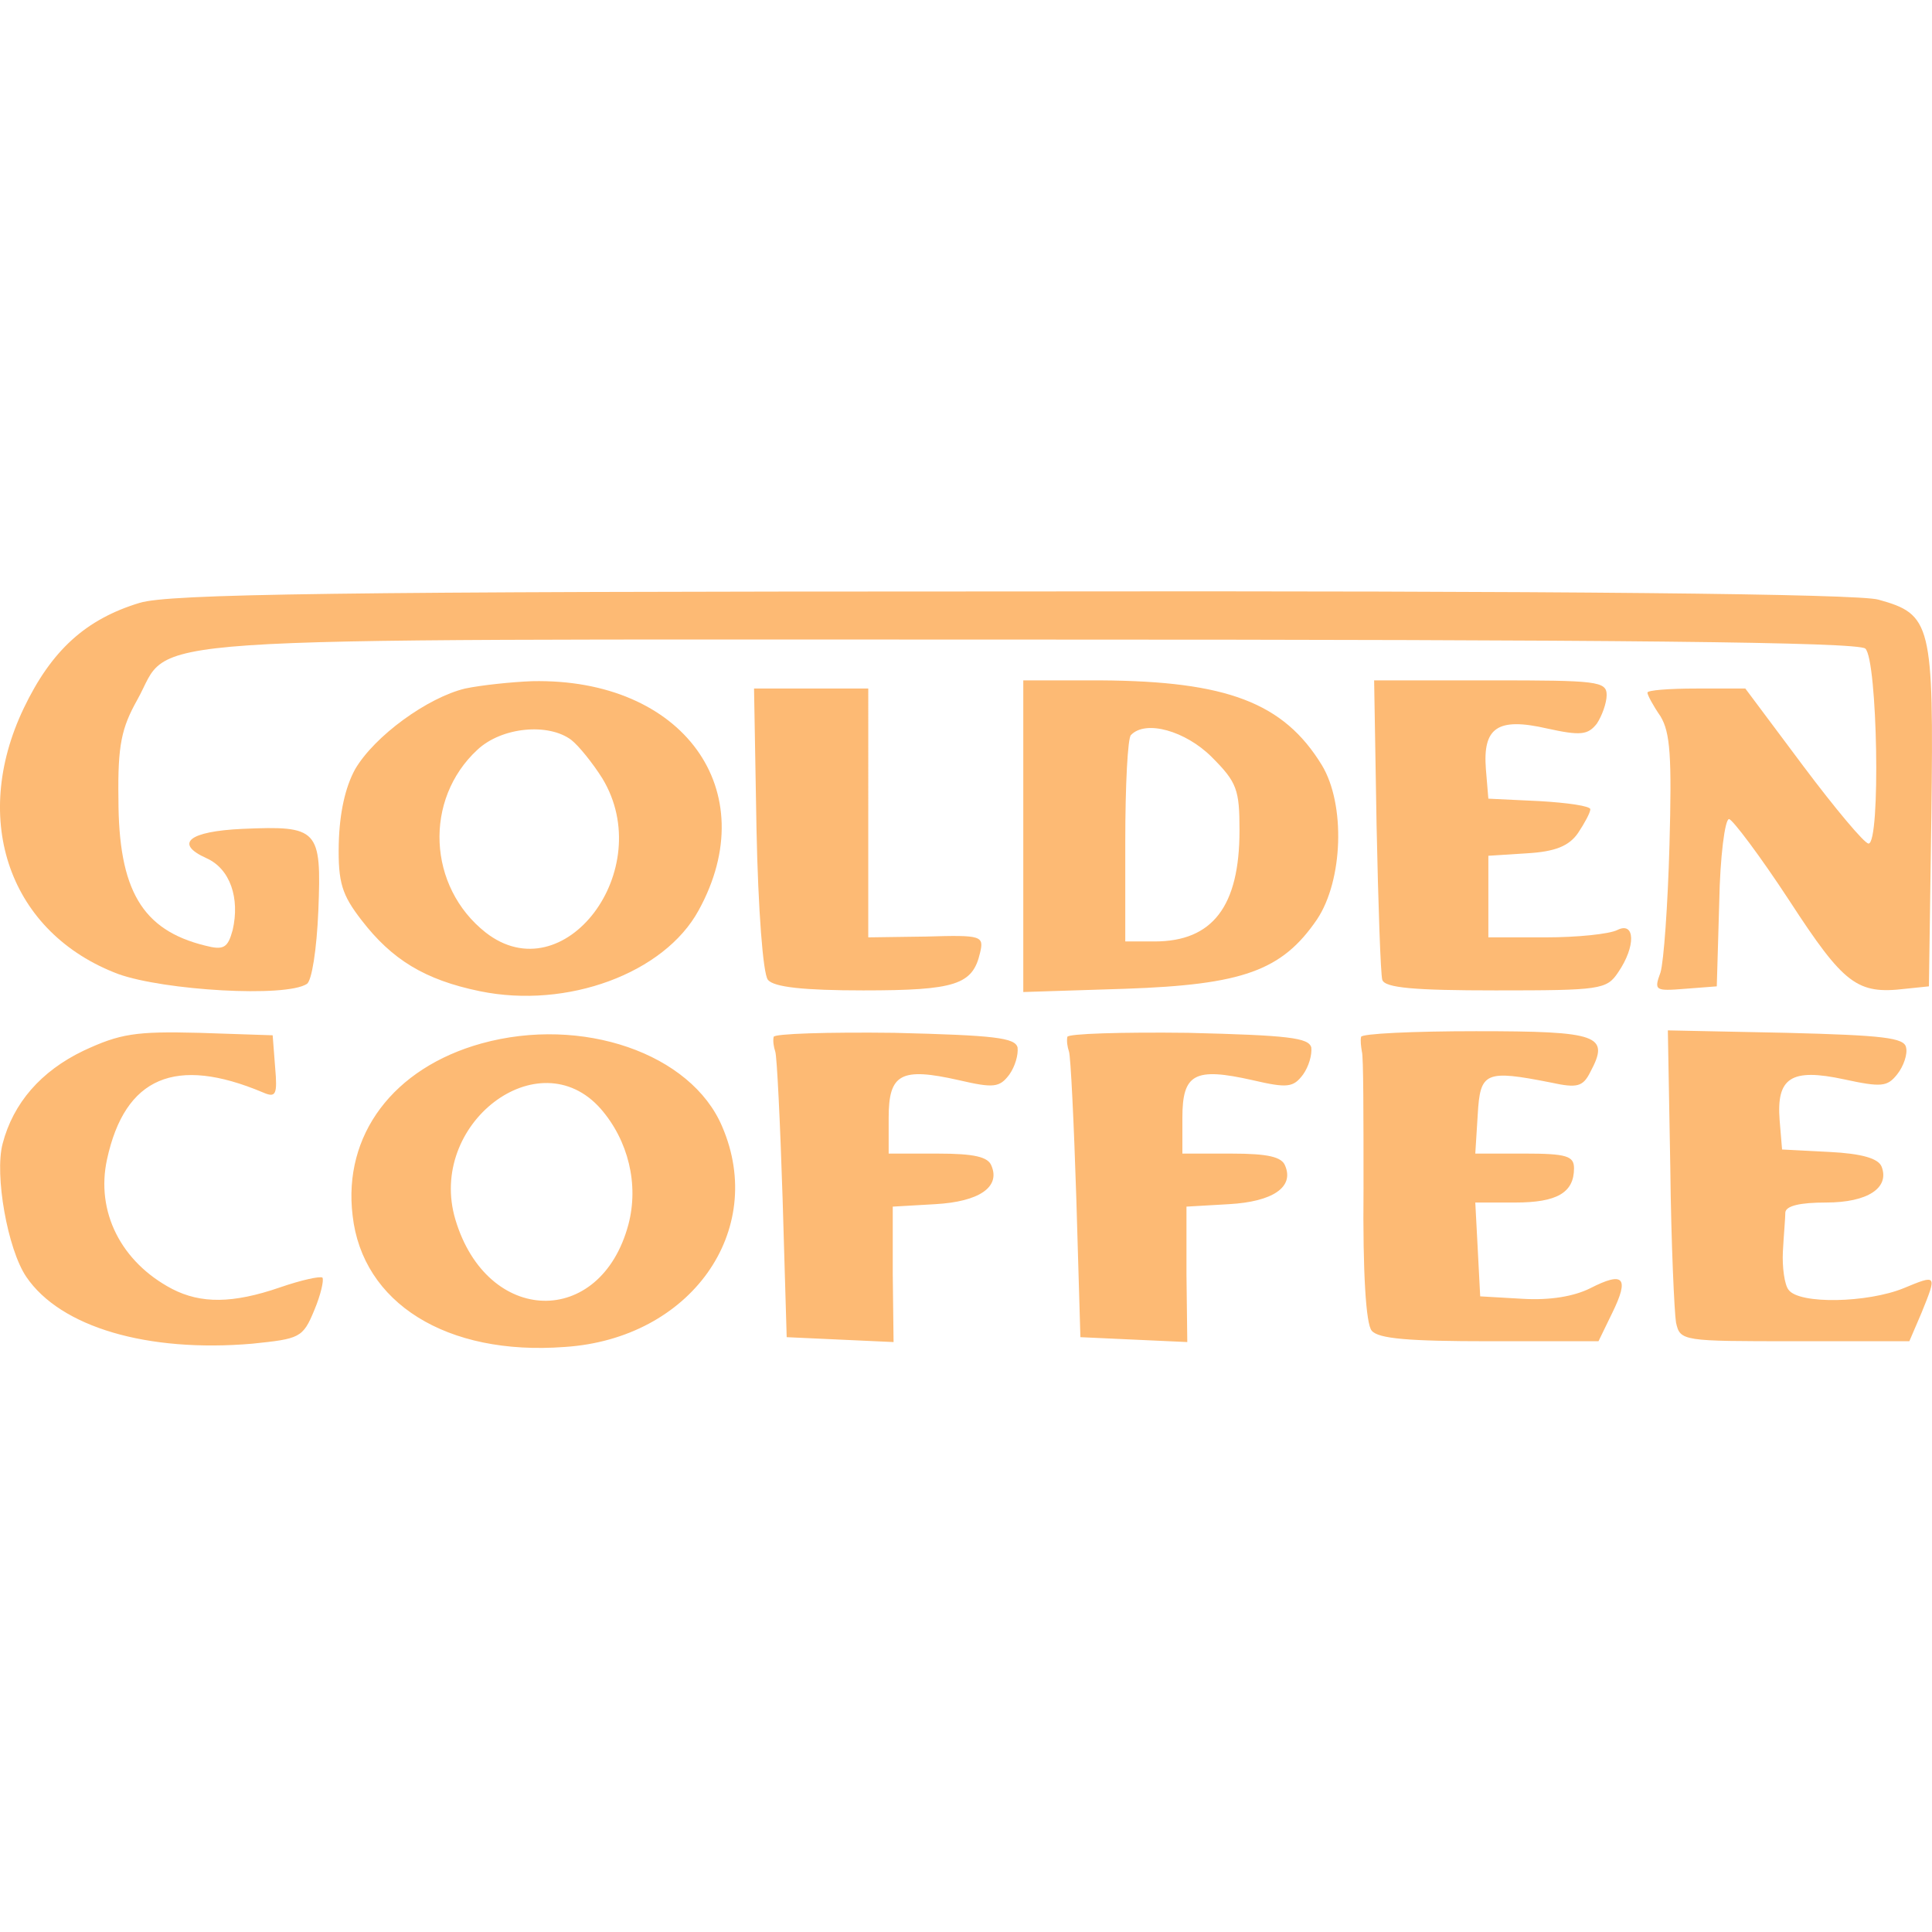 <svg id="SvgjsSvg1001" width="288" height="288" xmlns="http://www.w3.org/2000/svg" version="1.1" xmlns:xlink="http://www.w3.org/1999/xlink" xmlns:svgjs="http://svgjs.com/svgjs"><defs id="SvgjsDefs1002"></defs><g id="SvgjsG1008"><svg xmlns="http://www.w3.org/2000/svg" fill="none" viewBox="0 0 138 55" width="288" height="288"><path fill="#fdba74" d="M9.977 1.56C6.13 2.727 3.682 4.942 1.7 9.08c-3.846 8.042-.99 16.085 6.76 18.998 3.264 1.166 11.947 1.69 13.463.7.35-.233.699-2.448.816-5.245.233-5.828 0-6.061-5.42-5.828-3.847.175-4.896 1.049-2.565 2.098 1.69.758 2.39 2.856 1.865 5.128-.35 1.283-.64 1.457-1.981 1.108-4.488-1.108-6.178-3.963-6.178-10.49-.058-3.847.233-5.07 1.34-7.052 2.623-4.662-2.505-4.313 63.64-4.313 42.427 0 59.212.175 59.794.641.875.758 1.108 13.929.233 13.929-.291 0-2.389-2.506-4.662-5.537l-4.138-5.536h-3.496c-1.923 0-3.497.117-3.497.291 0 .175.408.933.932 1.69.7 1.166.816 2.856.642 9.208-.117 4.255-.408 8.334-.642 9.092-.466 1.282-.407 1.34 1.749 1.166l2.273-.175.175-6.003c.058-3.264.407-5.944.699-5.944.233 0 2.214 2.622 4.312 5.828 3.905 6.002 4.838 6.702 8.276 6.294l1.69-.175.175-12.18c.175-13.754 0-14.395-3.788-15.444-1.457-.408-22.146-.641-61.95-.583-48.138 0-60.202.175-62.241.816Z" class="colorD1D5DB svgShape"></path><path fill="#fdba74" d="M33.23 7.68c-2.681.641-6.47 3.38-7.868 5.77-.7 1.282-1.107 3.088-1.165 5.303-.059 2.797.233 3.672 1.631 5.478 2.157 2.798 4.488 4.255 8.45 5.07 6.236 1.283 13.172-1.282 15.62-5.769 4.72-8.567-1.108-16.61-11.89-16.376-1.515.058-3.671.291-4.778.524Zm7.576 3.672c.524.408 1.515 1.632 2.214 2.739 3.963 6.527-2.739 15.385-8.333 11.014-4.138-3.263-4.43-9.499-.583-13.054 1.748-1.632 5.07-1.923 6.702-.7ZM73.092 18.229v11.13l7.285-.232c8.392-.292 11.19-1.283 13.695-4.954 1.865-2.797 2.04-8.217.35-11.015-2.74-4.487-6.819-6.002-15.794-6.06h-5.536v11.13Zm13.462-5.653c1.807 1.806 1.982 2.33 1.982 5.245 0 5.42-1.924 7.925-6.061 7.925h-2.098v-7.168c0-3.963.174-7.401.407-7.576 1.05-1.107 3.905-.291 5.77 1.573ZM98.326 17.413c.117 5.71.292 10.723.408 11.072.175.583 2.332.758 8.101.758 7.46 0 7.926-.058 8.742-1.282 1.282-1.865 1.224-3.672-.058-3.03-.583.29-2.856.524-5.129.524h-4.079v-5.828l2.739-.175c2.039-.116 3.03-.524 3.671-1.457.466-.699.874-1.457.874-1.69 0-.233-1.631-.466-3.613-.582l-3.671-.175-.175-2.098c-.233-2.973.816-3.73 4.371-2.914 2.389.524 2.914.466 3.555-.35.349-.524.699-1.457.699-2.04 0-.99-.699-1.049-8.276-1.049h-8.333l.174 10.316ZM54.035 17.704c.117 5.77.466 10.373.816 10.781.408.525 2.564.758 6.818.758 6.586 0 7.81-.408 8.334-2.68.292-1.225.117-1.283-3.846-1.166l-4.138.058V7.68H53.86l.175 10.024ZM5.955 33.556C2.925 35.013.943 37.286.185 40.2c-.582 2.214.35 7.517 1.69 9.499 2.448 3.613 8.684 5.42 16.144 4.779 3.38-.35 3.613-.408 4.429-2.39.466-1.107.7-2.156.583-2.33-.175-.117-1.515.174-3.03.698-3.38 1.166-5.654 1.166-7.694.117-3.671-1.923-5.478-5.536-4.662-9.266 1.282-5.886 4.896-7.401 11.131-4.779.933.408 1.05.175.875-1.807l-.175-2.272-5.245-.175c-4.546-.117-5.653.058-8.276 1.282ZM34.395 33.031c-6.294 1.749-9.907 6.527-9.208 12.297.7 6.236 6.702 10.024 15.153 9.383 8.974-.583 14.453-8.276 11.247-15.735-2.214-5.245-10.024-7.926-17.192-5.945Zm8.509 4.663c1.981 2.272 2.739 5.42 1.981 8.275-1.981 7.401-10.082 7.227-12.355-.35-2.04-6.818 5.945-12.937 10.374-7.925ZM55.26 32.565c-.06.291 0 .7.116 1.05.116.29.35 5.011.524 10.49l.292 9.907 3.788.174 3.846.175-.058-4.837v-4.837l3.03-.175c3.147-.175 4.663-1.224 4.022-2.739-.234-.64-1.224-.874-3.847-.874h-3.497v-2.564c0-3.147.875-3.614 5.012-2.681 2.506.583 2.914.524 3.614-.408.408-.583.64-1.399.582-1.923-.174-.7-1.631-.874-8.8-1.05-4.72-.058-8.625.059-8.625.292ZM76.239 32.565c-.058.291 0 .7.117 1.05.116.29.35 5.011.524 10.49l.291 9.907 3.788.174 3.847.175-.058-4.837v-4.837l3.03-.175c3.147-.175 4.662-1.224 4.021-2.739-.233-.64-1.224-.874-3.846-.874h-3.497v-2.564c0-3.147.874-3.614 5.012-2.681 2.506.583 2.914.524 3.613-.408.408-.583.641-1.399.583-1.923-.175-.7-1.632-.874-8.8-1.05-4.72-.058-8.625.059-8.625.292ZM97.22 32.565c-.06.291 0 .7.057 1.049.117.291.117 4.779.117 9.85-.058 5.944.175 9.615.583 10.081.466.583 2.681.758 8.392.758h7.809l.991-2.04c1.224-2.506.816-2.972-1.574-1.748-1.165.582-2.855.874-4.837.757l-3.03-.175-.175-3.38-.175-3.322h2.856c2.972 0 4.196-.699 4.196-2.447 0-.874-.525-1.05-3.555-1.05h-3.497l.175-2.797c.175-3.03.524-3.205 5.245-2.272 1.865.407 2.273.291 2.797-.758 1.399-2.622.641-2.914-8.159-2.914-4.487 0-8.217.175-8.217.408ZM119.307 41.89c.058 5.42.291 10.373.408 11.072.291 1.34.466 1.34 8.508 1.34h8.159l.874-2.039c1.108-2.739 1.108-2.739-1.282-1.748-2.564 1.049-7.459 1.165-8.217.116-.291-.35-.466-1.632-.408-2.739.058-1.107.175-2.39.175-2.797.058-.466 1.049-.7 2.914-.7 2.972 0 4.546-1.049 3.963-2.564-.233-.583-1.399-.932-3.73-1.049l-3.38-.175-.175-2.098c-.233-3.03.816-3.73 4.604-2.913 2.681.582 3.089.524 3.788-.35.466-.583.758-1.457.641-1.923-.116-.7-1.632-.874-8.567-1.05l-8.45-.174.175 9.79Z" class="colorD1D5DB svgShape"></path></svg></g></svg>